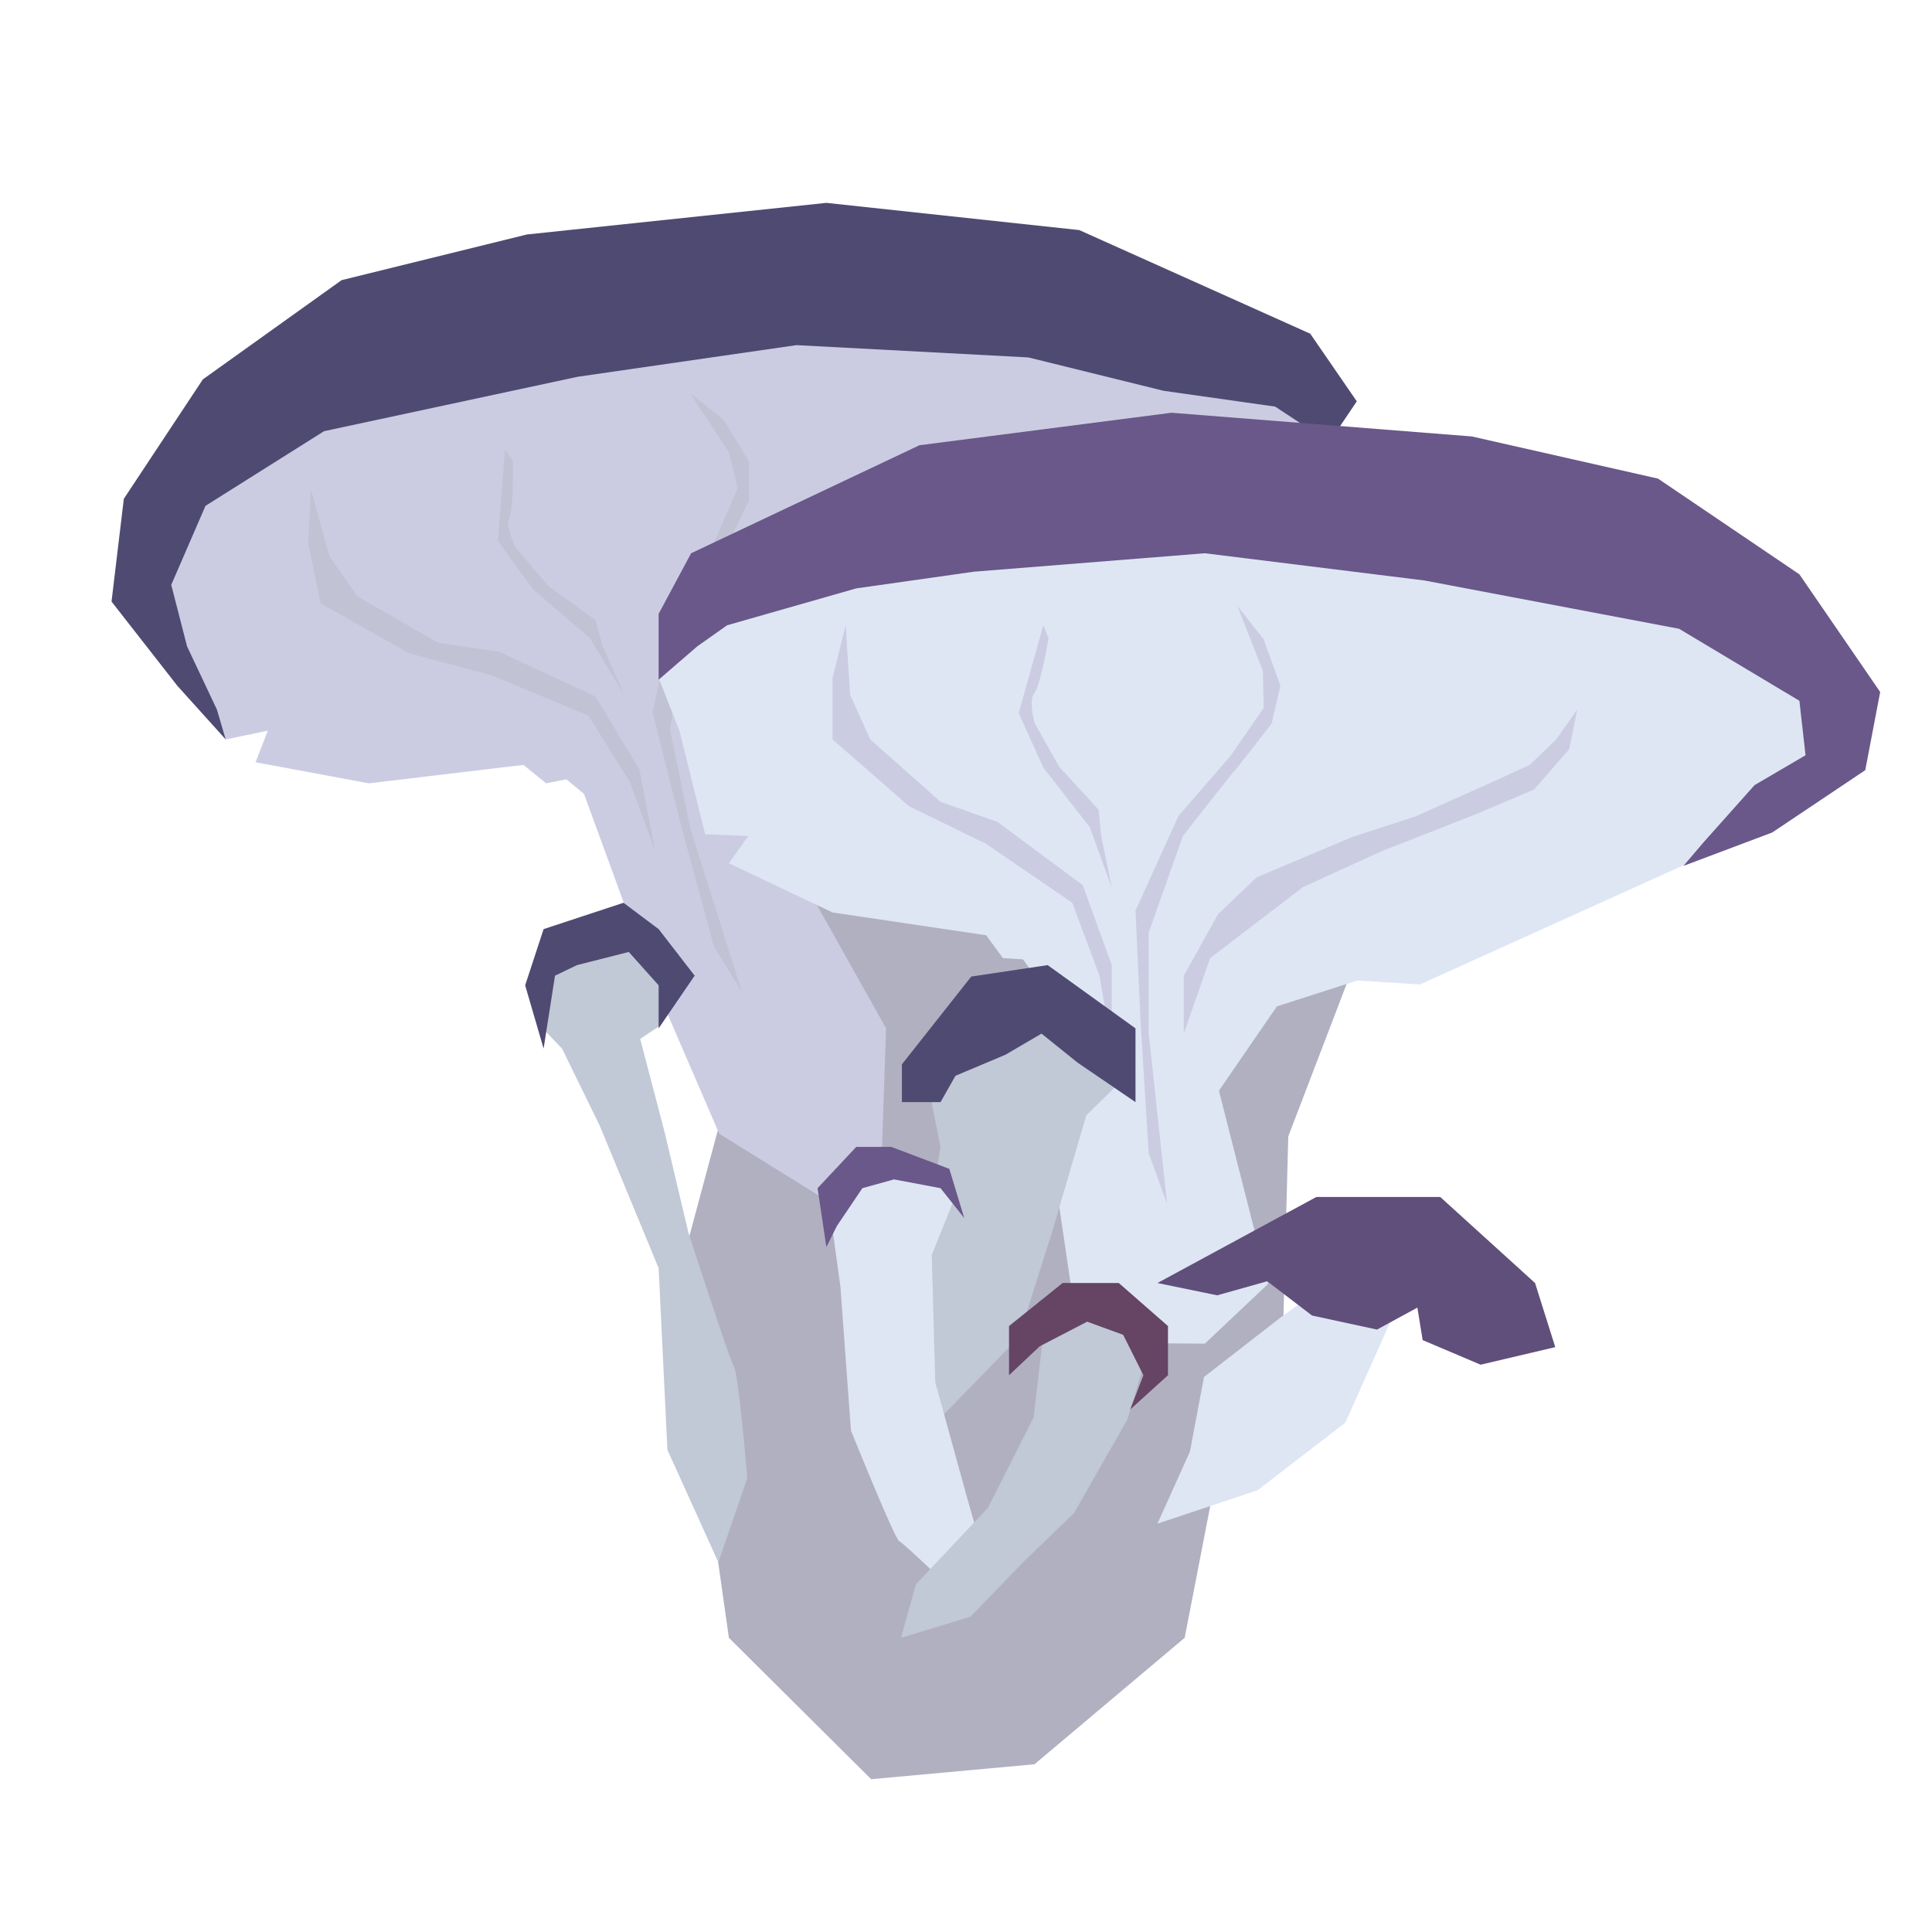 <?xml version="1.0" encoding="utf-8"?>
<!-- Generator: Adobe Illustrator 21.0.0, SVG Export Plug-In . SVG Version: 6.00 Build 0)  -->
<svg version="1.1" id="Layer_1" xmlns="http://www.w3.org/2000/svg" xmlns:xlink="http://www.w3.org/1999/xlink" x="0px" y="0px"
	 viewBox="0 0 220 220" style="enable-background:new 0 0 220 220;" xml:space="preserve">
<style type="text/css">
	.st0{display:none;}
	.st1{display:inline;}
	.st2{clip-path:url(#SVGID_2_);fill:#5F44A3;}
	.st3{clip-path:url(#SVGID_2_);fill:#6655C5;}
	.st4{fill:#5A2AA3;}
	.st5{clip-path:url(#SVGID_4_);fill:#4D1261;}
	.st6{clip-path:url(#SVGID_4_);fill:#460045;}
	.st7{clip-path:url(#SVGID_6_);fill:#7378F5;}
	.st8{clip-path:url(#SVGID_6_);fill:#6C68D3;}
	.st9{fill:#5F36B7;}
	.st10{clip-path:url(#SVGID_8_);fill:#562C84;}
	.st11{clip-path:url(#SVGID_8_);fill:#511E6D;}
	.st12{clip-path:url(#SVGID_10_);fill:#7378F5;}
	.st13{clip-path:url(#SVGID_10_);fill:#6C68D3;}
	.st14{clip-path:url(#SVGID_12_);fill:#562C84;}
	.st15{clip-path:url(#SVGID_12_);fill:#511E6D;}
	.st16{clip-path:url(#SVGID_14_);fill:#7449E8;}
	.st17{clip-path:url(#SVGID_14_);fill:#765BEF;}
	.st18{fill:#682BDC;}
	.st19{clip-path:url(#SVGID_16_);fill:#5A1C92;}
	.st20{clip-path:url(#SVGID_16_);fill:#540E78;}
	.st21{clip-path:url(#SVGID_18_);fill:#735FF5;}
	.st22{clip-path:url(#SVGID_18_);fill:#6C33D3;}
	.st23{fill:#5F37B7;}
	.st24{clip-path:url(#SVGID_20_);fill:#561F84;}
	.st25{clip-path:url(#SVGID_20_);fill:#51096D;}
	.st26{fill:#B1B0C1;}
	.st27{fill:#CBCCE2;}
	.st28{fill:#C1C2D3;}
	.st29{fill:#DEE6F4;}
	.st30{fill:#C1C8D6;}
	.st31{fill:#4F4A72;}
	.st32{fill:#695889;}
	.st33{fill:#604F7A;}
	.st34{fill:#664464;}
</style>
<g class="st0">
	<g class="st1">
		<g>
			<defs>
				<polygon id="SVGID_1_" points="114.3,87.6 118.4,117.4 115.5,147.8 119.6,165.5 116,168.7 119.4,177 112.2,192 101.4,196.5 
					92.5,192.8 88.6,181.2 93.9,167.1 97.9,164.3 97.1,159.8 102.6,142.8 107.7,128.4 106.9,106 101.3,84.4 				"/>
			</defs>
			<clipPath id="SVGID_2_">
				<use xlink:href="#SVGID_1_"  style="overflow:visible;"/>
			</clipPath>
			<polygon class="st2" points="114.3,87.6 118.4,117.4 115.5,147.8 119.6,165.5 116,168.7 119.4,177 112.2,192 101.4,196.5 
				92.5,192.8 88.6,181.2 93.9,167.1 97.9,164.3 97.1,159.8 102.6,142.8 107.7,128.4 106.9,106 101.3,84.4 			"/>
			<path class="st3" d="M106.3,96.4c0,0,1.9,7.2,2.2,7.9c0.3,0.7,1.2,13.3,1.2,13.3l-1.3,15.1l-3.7,15.7l-3.8,9l-2,3l0.6,4.2l-4,3.8
				l-4.1,8.3l-0.4,7.9l5.2,12.7L86,192.9l-7.8-22.2l11.2-38.6l13.2-25.9l-1.6-9L106.3,96.4z"/>
		</g>
		<polygon class="st4" points="137.2,94.4 131.7,99.3 125.6,96 119.2,96.9 115.9,99.4 106.9,98.6 101.4,101.3 94.9,104.3 
			85.9,105.5 81.6,102 97.8,83.6 113.9,84.7 		"/>
		<g>
			<defs>
				<polygon id="SVGID_3_" points="137.5,95.8 130,58 125.8,43.8 107.1,12.5 95.8,4.5 83.9,10.6 79.4,21.2 73.5,53.6 78.5,89.8 
					80.1,101.7 85.9,105.5 94.2,102.1 98.1,94.3 103.4,91.7 111.1,95.2 117.1,96.7 120.7,92.8 125.5,91 129.4,92.7 132.2,96.1 				
					"/>
			</defs>
			<clipPath id="SVGID_4_">
				<use xlink:href="#SVGID_3_"  style="overflow:visible;"/>
			</clipPath>
			<polygon class="st5" points="137.5,95.8 130,58 125.8,43.8 107.1,12.5 95.8,4.5 84.4,9.4 79.4,21.2 73.5,53.6 78.5,89.8 
				80.1,101.7 85.9,105.5 94.2,102.1 98.1,94.3 103.4,91.7 111.1,95.2 117.1,96.7 120.7,92.8 125.5,91 129.4,92.7 132.2,96.1 			"/>
			<polygon class="st6" points="94.4,-2.4 101.2,3.3 93.9,9.8 88.2,32.6 87.5,46.6 85.5,60.3 90.8,81.7 103.3,101.9 84.4,110.4 
				65,78.6 62.7,8.5 			"/>
		</g>
		<polygon class="st4" points="109.1,22.6 104.9,19 97.8,17.9 90.4,20.9 86.5,24.2 90.8,23.4 98.2,21 103.6,20.3 		"/>
		<polygon class="st4" points="117.4,35.9 109.9,34.6 103.9,35.4 98.5,37.3 102.3,36.8 107.9,36.1 114,36.4 		"/>
		<polygon class="st4" points="84.3,49.9 89.5,46.8 94.6,46.2 98.8,47.9 94,47.4 91.4,47.8 87.2,49.5 		"/>
		<polygon class="st4" points="118.8,52.2 113,50.8 106.1,51.7 99.7,54.8 96.5,58.7 100,57 104.1,54.8 109.5,52.5 112.5,52.1 		"/>
		<polygon class="st4" points="98.8,68.6 94.1,67.5 89.7,68.1 85.6,70.4 84.6,73.1 87.7,70 92.5,68.9 		"/>
		<polygon class="st4" points="125.9,67.5 121.5,65.9 113.7,67 109,70.6 115.3,68.2 120.4,67.5 		"/>
		<polygon class="st4" points="109.5,82.7 105.6,80.6 102.4,80.1 98,82.5 94.7,84.7 97.8,83.6 101.8,82 105.3,81.5 		"/>
	</g>
	<g class="st1">
		<g>
			<defs>
				<polygon id="SVGID_5_" points="83.5,131 83.5,155.2 89.1,179.2 87.7,193.7 90.9,195.8 89.1,202.8 96.5,214 105.6,216.4 
					112.2,212.5 114,202.8 108.3,192.2 104.8,190.4 105,186.7 98.8,173.7 93.2,162.8 91.3,145 93.5,127.1 				"/>
			</defs>
			<clipPath id="SVGID_6_">
				<use xlink:href="#SVGID_5_"  style="overflow:visible;"/>
			</clipPath>
			<polygon class="st7" points="83.5,131 83.5,155.2 89.1,179.2 87.7,193.7 90.9,195.8 89.1,202.8 96.5,214 105.6,216.4 
				112.2,212.5 114,202.8 108.3,192.2 104.8,190.4 105,186.7 98.8,173.7 93.2,162.8 91.3,145 93.5,127.1 			"/>
			<path class="st8" d="M90.8,137.2c0,0-0.7,5.9-0.9,6.5c-0.2,0.6,0.5,10.7,0.5,10.7l2.7,11.8l4.6,12.1l4,6.7l1.9,2.2v3.4l3.6,2.6
				l4.2,6.1l1.2,6.3l-2.8,10.7l7.7-4.6l3.8-18.5l-13.1-29.5l-13.3-19.2l0.3-7.3H90.8z"/>
		</g>
		<polygon class="st9" points="66,139 70.9,142.2 75.4,139 80.5,139 83.5,140.6 90.6,139 95.2,140.6 100.7,142.2 108,142.2 111,139 
			96.2,126.1 83.5,128.7 		"/>
		<g>
			<defs>
				<polygon id="SVGID_7_" points="65.9,140.1 67.7,109.2 69.5,97.4 81,70.5 89.2,62.9 99.3,66.5 104.1,74.4 112.2,99.6 
					112.2,128.9 112.2,138.6 108,142.2 101,140.4 97.1,134.7 92.5,133.2 86.8,136.8 82.3,138.6 78.9,135.9 74.9,135 72,136.8 
					70.1,139.8 				"/>
			</defs>
			<clipPath id="SVGID_8_">
				<use xlink:href="#SVGID_7_"  style="overflow:visible;"/>
			</clipPath>
			<polygon class="st10" points="65.9,140.1 67.7,109.2 69.5,97.4 81,70.5 89.2,62.9 98.8,65.6 104.1,74.4 112.2,99.6 112.2,128.9 
				112.2,138.6 108,142.2 101,140.4 97.1,134.7 92.5,133.2 86.8,136.8 82.3,138.6 78.9,135.9 74.9,135 72,136.8 70.1,139.8 			"/>
			<polygon class="st11" points="89.5,57.2 84.7,62.5 91.3,66.9 98.3,84.5 100.4,95.5 103.4,106.2 101.5,123.8 93.7,141.3 
				109.7,146 121.8,118.5 116,62.5 			"/>
		</g>
		<polygon class="st9" points="80.5,78.8 83.5,75.4 89.1,73.8 95.2,75.4 98.8,77.6 95.2,77.4 89.1,76.3 84.7,76.3 		"/>
		<polygon class="st9" points="75.4,90.3 81.2,88.4 86.1,88.4 90.6,89.3 87.5,89.3 83,89.3 78.2,90.3 		"/>
		<polygon class="st9" points="103.2,97.8 98.8,95.9 94.7,95.9 91.5,97.8 95.2,96.9 97.4,96.9 100.9,97.8 		"/>
		<polygon class="st9" points="76,103.3 80.5,101.6 86.1,101.6 91.5,103.3 94.5,106.1 91.5,105.2 88.1,103.9 83.5,102.6 81.1,102.6 
					"/>
		<polygon class="st9" points="93.7,114.3 97.4,112.9 100.9,112.9 104.4,114.3 105.5,116.3 102.7,114.2 98.8,113.8 		"/>
		<polygon class="st9" points="72.1,116.3 75.4,114.6 81.7,114.6 85.8,116.9 80.5,115.8 76.4,115.8 		"/>
		<polygon class="st9" points="86.8,126.6 89.6,124.5 92.1,123.8 95.9,125.2 98.8,126.6 96.2,126.1 92.8,125.2 89.9,125.2 		"/>
	</g>
	<g class="st1">
		<g>
			<defs>
				<polygon id="SVGID_9_" points="144.9,103.3 135.9,128.7 132.9,155.8 126.1,170.5 128.6,173.9 124.2,180.5 127.8,195 
					136.4,200.9 144.8,199.3 150.3,189.8 148.2,176.6 145.2,173.4 146.8,169.6 145.1,153.7 143.3,140.2 148,120.8 156.8,102.9 				
					"/>
			</defs>
			<clipPath id="SVGID_10_">
				<use xlink:href="#SVGID_9_"  style="overflow:visible;"/>
			</clipPath>
			<polygon class="st12" points="144.9,103.3 135.9,128.7 132.9,155.8 126.1,170.5 128.6,173.9 124.2,180.5 127.8,195 136.4,200.9 
				144.8,199.3 150.3,189.8 148.2,176.6 145.2,173.4 146.8,169.6 145.1,153.7 143.3,140.2 148,120.8 156.8,102.9 			"/>
			<path class="st13" d="M150.3,112.5c0,0-3,6-3.4,6.5c-0.4,0.5-3.5,11.4-3.5,11.4l-1.6,13.4l0.3,14.4l1.6,8.5l1.2,3l-1.2,3.5l2.8,4
				l2.1,8l-1.1,7l-6.9,10.2l9.8-1.9l10.8-18l-2.7-35.8l-6.8-25.1l3-7.6L150.3,112.5z"/>
		</g>
		<polygon class="st9" points="123.7,105.2 127.6,110.4 133.5,108.7 138.9,110.6 141.4,113.4 149.4,114.3 153.7,117.7 158.8,121.5 
			166.4,124.2 170.8,121.9 160,102.9 145.8,100.9 		"/>
		<g>
			<defs>
				<polygon id="SVGID_11_" points="123.2,106.3 136.5,74.7 142.8,63 164.8,39.1 176.2,34.2 185.4,41.7 187.5,51.7 186.7,81.1 
					175.8,111.8 172.2,121.9 166.4,124.2 159.8,119.7 157.8,112.2 153.6,108.9 146.3,110.6 140.8,110.8 138.4,106.7 134.5,104.3 
					130.7,105.1 127.7,107.6 				"/>
			</defs>
			<clipPath id="SVGID_12_">
				<use xlink:href="#SVGID_11_"  style="overflow:visible;"/>
			</clipPath>
			<polygon class="st14" points="123.2,106.3 136.5,74.7 142.8,63 164.8,39.1 176.2,34.2 185.2,40.5 187.5,51.7 186.7,81.1 
				175.8,111.8 172.2,121.9 166.4,124.2 159.8,119.7 157.8,112.2 153.6,108.9 146.3,110.6 140.8,110.8 138.4,106.7 134.5,104.3 
				130.7,105.1 127.7,107.6 			"/>
			<polygon class="st15" points="178.6,28.3 171.7,32.1 176.9,39.1 177.7,60.1 175.8,72.5 175,84.8 166.5,102.5 151.9,117.9 
				166.9,128.8 189.6,104.5 204.3,43.7 			"/>
		</g>
		<polygon class="st9" points="161.2,47.5 165.6,45.1 172,45.5 177.9,49.5 180.7,53.1 177.1,51.5 171.1,48.1 166.5,46.5 		"/>
		<polygon class="st9" points="151.6,57.7 158.3,57.9 163.5,59.7 167.8,62.3 164.6,61.2 159.9,59.5 154.5,58.7 		"/>
		<polygon class="st9" points="178,75.9 173.9,72.3 169.7,70.8 165.7,71.5 169.9,71.9 172.1,72.7 175.5,75 		"/>
		<polygon class="st9" points="147.4,71.6 152.8,71.5 158.6,73.5 163.6,77.3 165.7,81.4 162.9,79.3 159.8,76.6 155.5,73.6 153,72.7 
					"/>
		<polygon class="st9" points="161.9,89.6 166.2,89.5 170,90.8 173.1,93.6 173.4,96.1 171.4,92.9 167.3,91 		"/>
		<polygon class="st9" points="138.5,83.7 142.6,83.1 149.2,85.5 152.6,89.5 147.5,86.3 143.2,84.7 		"/>
		<polygon class="st9" points="150,99.9 153.8,98.8 156.6,99 160.1,101.9 162.6,104.4 160,102.9 156.8,100.7 153.8,99.7 		"/>
	</g>
	<g class="st1">
		<g>
			<defs>
				<polygon id="SVGID_13_" points="186.6,146.9 190,165.2 189.1,184 192.1,194.8 190,196.8 192.3,201.8 188.3,211.3 181.8,214.4 
					176.2,212.4 173.5,205.3 176.3,196.5 178.7,194.7 178.1,191.9 181,181.2 183.7,172.2 182.6,158.5 178.5,145.3 				"/>
			</defs>
			<clipPath id="SVGID_14_">
				<use xlink:href="#SVGID_13_"  style="overflow:visible;"/>
			</clipPath>
			<polygon class="st16" points="186.6,146.9 190,165.2 189.1,184 192.1,194.8 190,196.8 192.3,201.8 188.3,211.3 181.8,214.4 
				176.2,212.4 173.5,205.3 176.3,196.5 178.7,194.7 178.1,191.9 181,181.2 183.7,172.2 182.6,158.5 178.5,145.3 			"/>
			<path class="st17" d="M181.9,152.6c0,0,1.4,4.4,1.6,4.8s1.1,8.2,1.1,8.2l-0.4,9.3l-1.8,9.8l-2.1,5.6l-1.1,1.9l0.5,2.5l-2.4,2.4
				l-2.3,5.2l0,4.9l3.6,7.7l-6.5-2.4l-5.4-13.5l5.8-24.1l7.4-16.3l-1.2-5.5L181.9,152.6z"/>
		</g>
		<polygon class="st18" points="200.9,150.5 197.7,153.6 193.8,151.8 189.9,152.5 187.9,154.2 182.4,153.9 179.1,155.8 175.1,157.8 
			169.7,158.8 166.9,156.7 176.3,145 186.3,145.2 		"/>
		<g>
			<defs>
				<polygon id="SVGID_15_" points="201.1,151.3 195.5,128.3 192.5,119.6 180.1,100.9 172.8,96.3 165.7,100.4 163.2,107.1 
					160.6,127.1 164.6,149.3 166,156.6 169.7,158.8 174.7,156.4 176.8,151.5 180.1,149.8 184.9,151.7 188.6,152.5 190.7,149.9 
					193.6,148.7 196.1,149.7 197.9,151.7 				"/>
			</defs>
			<clipPath id="SVGID_16_">
				<use xlink:href="#SVGID_15_"  style="overflow:visible;"/>
			</clipPath>
			<polygon class="st19" points="201.1,151.3 195.5,128.3 192.5,119.6 180.1,100.9 172.8,96.3 166,99.6 163.2,107.1 160.6,127.1 
				164.6,149.3 166,156.6 169.7,158.8 174.7,156.4 176.8,151.5 180.1,149.8 184.9,151.7 188.6,152.5 190.7,149.9 193.6,148.7 
				196.1,149.7 197.9,151.7 			"/>
			<polygon class="st20" points="171.8,92.1 176.2,95.4 171.9,99.6 169,113.8 168.9,122.5 168.1,131 172,144 180.3,156.1 
				168.9,161.9 156,142.8 152.6,99.7 			"/>
		</g>
		<polygon class="st18" points="181.6,107.1 178.9,104.9 174.5,104.5 170,106.6 167.7,108.7 170.3,108.1 174.8,106.4 178.1,105.8 		
			"/>
		<polygon class="st18" points="187.1,115 182.4,114.4 178.7,115.1 175.5,116.4 177.8,116 181.2,115.4 185,115.4 		"/>
		<polygon class="st18" points="167.1,124.6 170.2,122.6 173.3,122 176,122.9 173,122.8 171.4,123.1 168.9,124.2 		"/>
		<polygon class="st18" points="188.4,125 184.8,124.3 180.6,125.1 176.7,127.1 174.8,129.6 177,128.5 179.4,127.1 182.7,125.4 
			184.5,125.1 		"/>
		<polygon class="st18" points="176.5,135.7 173.6,135.1 170.9,135.6 168.5,137.2 168,138.8 169.7,136.9 172.7,136.1 		"/>
		<polygon class="st18" points="193.2,134.2 190.4,133.4 185.7,134.3 182.9,136.6 186.7,135 189.8,134.4 		"/>
		<polygon class="st18" points="183.5,144 181.1,142.9 179.1,142.7 176.4,144.3 174.5,145.7 176.3,145 178.8,143.8 180.9,143.4 		
			"/>
	</g>
	<g class="st1">
		<g>
			<defs>
				<polygon id="SVGID_17_" points="37.8,109 34.4,127.3 35.3,146.1 32.3,156.9 34.4,158.9 32.1,163.9 36.1,173.4 42.6,176.5 
					48.2,174.4 50.9,167.4 48,158.6 45.7,156.7 46.3,154 43.4,143.3 40.7,134.3 41.8,120.6 45.8,107.4 				"/>
			</defs>
			<clipPath id="SVGID_18_">
				<use xlink:href="#SVGID_17_"  style="overflow:visible;"/>
			</clipPath>
			<polygon class="st21" points="37.8,109 34.4,127.3 35.3,146.1 32.3,156.9 34.4,158.9 32.1,163.9 36.1,173.4 42.6,176.5 
				48.2,174.4 50.9,167.4 48,158.6 45.7,156.7 46.3,154 43.4,143.3 40.7,134.3 41.8,120.6 45.8,107.4 			"/>
			<path class="st22" d="M42.4,114.7c0,0-1.4,4.4-1.6,4.8c-0.2,0.4-1.1,8.2-1.1,8.2l0.4,9.3l1.8,9.8l2.1,5.6l1.1,1.9l-0.5,2.5
				l2.4,2.4l2.3,5.2l0,4.9l-3.6,7.7l6.5-2.4l5.4-13.5l-5.8-24.1l-7.4-16.3l1.2-5.5L42.4,114.7z"/>
		</g>
		<polygon class="st23" points="23.5,112.6 26.7,115.7 30.6,113.9 34.4,114.6 36.4,116.2 42,116 45.3,117.8 49.2,119.8 54.7,120.8 
			57.5,118.8 48,107 38.1,107.2 		"/>
		<g>
			<defs>
				<polygon id="SVGID_19_" points="23.3,113.4 28.9,90.4 31.9,81.7 44.3,63 51.5,58.4 58.7,62.5 61.1,69.1 63.8,89.2 59.8,111.4 
					58.4,118.7 54.7,120.8 49.7,118.5 47.5,113.6 44.3,111.8 39.5,113.8 35.8,114.5 33.7,112 30.8,110.8 28.3,111.7 26.5,113.8 				
					"/>
			</defs>
			<clipPath id="SVGID_20_">
				<use xlink:href="#SVGID_19_"  style="overflow:visible;"/>
			</clipPath>
			<polygon class="st24" points="23.3,113.4 28.9,90.4 31.9,81.7 44.3,63 51.5,58.4 58.4,61.7 61.1,69.1 63.8,89.2 59.8,111.4 
				58.4,118.7 54.7,120.8 49.7,118.5 47.5,113.6 44.3,111.8 39.5,113.8 35.8,114.5 33.7,112 30.8,110.8 28.3,111.7 26.5,113.8 			
				"/>
			<polygon class="st25" points="52.6,54.1 48.2,57.5 52.5,61.7 55.4,75.9 55.4,84.5 56.2,93 52.4,106.1 44.1,118.1 55.5,123.9 
				68.4,104.9 71.8,61.8 			"/>
		</g>
		<polygon class="st23" points="42.8,69.1 45.5,67 49.9,66.6 54.3,68.6 56.7,70.8 54.1,70.1 49.6,68.5 46.3,67.8 		"/>
		<polygon class="st23" points="37.3,77.1 41.9,76.5 45.6,77.2 48.9,78.5 46.6,78.1 43.2,77.5 39.4,77.5 		"/>
		<polygon class="st23" points="57.3,86.6 54.2,84.6 51.1,84.1 48.4,85 51.4,84.8 53,85.1 55.5,86.3 		"/>
		<polygon class="st23" points="36,87.1 39.6,86.4 43.8,87.2 47.7,89.2 49.6,91.7 47.4,90.6 45,89.1 41.7,87.5 39.9,87.2 		"/>
		<polygon class="st23" points="47.8,97.8 50.8,97.2 53.5,97.7 55.9,99.3 56.4,100.9 54.6,98.9 51.7,98.1 		"/>
		<polygon class="st23" points="31.2,96.3 33.9,95.4 38.7,96.3 41.5,98.7 37.7,97.1 34.6,96.5 		"/>
		<polygon class="st23" points="40.9,106.1 43.3,104.9 45.3,104.8 47.9,106.3 49.9,107.8 48,107 45.6,105.9 43.5,105.5 		"/>
	</g>
</g>
<g>
	<polygon class="st26" points="82.6,125.5 77.2,145.6 83,186.5 99.2,202.6 117.8,200.9 134.9,186.5 139.5,162.8 146.1,151.8 
		146.7,129.4 154.7,108.5 158.5,96.1 94.9,86.3 79.6,92.8 83.6,115.4 	"/>
	<path class="st27" d="M25.7,84.2l4.8-1l-1.4,3.6L42,89.2l17.6-2.1l2.6,2.1l46.7-9.4l35.1-21.9l8.1-8.5c0,0-26.4-15.6-31.3-17.2
		c-5-1.5-66.5,0.5-66.5,0.5S36,45.6,32.9,47S17,55.3,17,55.3l-1,13l3.9,5.3L25.7,84.2z"/>
	<polyline class="st27" points="51.9,78.3 66.5,90.4 73.7,110.1 81.9,129.1 100.1,140.4 100.9,117.1 89.8,97.3 93.7,86.3 
		108.8,76.5 	"/>
	<g>
		<polygon class="st28" points="35.1,61.9 36.5,68.7 46.6,74.4 56,76.9 67,81.5 71.7,89 74.6,96.9 72.8,87.6 67.8,79.3 56.8,74.2 
			49.9,73.2 40.7,67.9 37.5,63.3 35.4,55.7 		"/>
		<path class="st28" d="M82.4,47.8l2.9,4.8L85.3,57c0,0-2.6,5.4-2.9,5.8s-4.4,8.8-4.4,8.8l-1.7,11.5l2.3,11.2l5.9,18.7l-3.2-5.2
			l-3.8-14l-3.2-12.7l2.6-11.5l4.4-7.8l2.7-6.2l-1-4.1l-4.4-6.7L82.4,47.8z"/>
		<path class="st28" d="M57.5,51.2l-0.8,10.4l4,5.5l6.5,5.6L71,79l-2.4-5.5l-0.8-2.9l-5.4-3.9l-3.7-4.4c0,0-1.2-2.4-0.7-3.4
			c0.5-1,0.4-6.4,0.4-6.4L57.5,51.2z"/>
	</g>
	<polyline class="st29" points="159.4,148.1 153.2,162 143.2,169.7 131.8,173.5 135.5,165.3 137.1,156.8 145.6,150.2 156.1,142.5 	
		"/>
	<path class="st29" d="M80.3,95l4.9,0.2l-2.2,3.1l11.8,5.6l17.5,2.6l1.9,2.6l47.5,3l35.6-16.1l13.9-9.5c0,0-4.9-14.4-9.3-17.2
		S121,52.7,121,52.7s-20.8,7.7-24.1,8.2c-3.3,0.5-17.5,4-17.5,4L75,77.2l2.4,6.1L80.3,95z"/>
	<polyline class="st29" points="107.1,96.1 118.1,111.5 119.9,132.5 122.9,152.9 137.2,153 144.4,146.2 138.8,124.2 145.4,114.6 
		162.5,109.1 	"/>
	<polygon class="st30" points="105.9,124.6 107.1,130.6 104.7,146 102.7,157.6 105.6,163 116,152.3 119.8,140.3 123.7,127 
		128.1,122.7 122.3,115.4 108.8,116 	"/>
	<path class="st30" d="M60.7,115.4l0.8,1.4l2.5,2.6l4.3,8.8l6.7,16.2l1,20.7l5.8,12.8l3.3-9.6c0,0-1-11.8-1.5-12.6
		s-5.2-15.3-5.2-15.3l-2.7-11.4l-2.8-10.7l2.1-1.4l1.2-4.9l-6.7-6.6l-6.5,2.6L60.7,115.4z"/>
	<path class="st29" d="M94.8,140l0.9,6.5l1.2,16.4c0,0,5,12.4,5.5,12.6s6.4,5.9,6.4,5.9l3.5-3.2l-2.3-8.1l-3.5-12.7l-0.4-14.5
		l2.7-6.7l-3.2-3.2l-5.6-0.9L94.8,140z"/>
	<polygon class="st30" points="118.9,151.1 117.7,161.4 112.5,171.7 104.3,180.4 102.6,186.5 110.5,184.1 116.6,177.8 122.3,172.3 
		128.4,161.6 131.2,152.2 125.9,147.7 	"/>
	<g>
		<polygon class="st27" points="94.8,77.2 94.8,84.2 103.5,91.8 112.3,96.1 122.1,102.8 125.2,111.1 126.6,119.4 126.6,109.9 
			123.3,100.8 113.6,93.6 107.1,91.3 99.1,84.2 96.8,79.1 96.3,71.2 		"/>
		<polygon class="st27" points="179.6,80.8 178.7,85.3 174.7,89.9 168.1,92.7 157.4,96.9 148.4,101 137.8,109.1 134.8,117.7 
			134.8,111.1 138.7,104.1 143.1,99.9 154,95.3 161.1,93 169.6,89.2 174.2,87.1 177.2,84.2 		"/>
		<path class="st27" d="M143.9,72.8l1.9,5.3l-1,4.3c0,0-3.7,4.8-4,5.1c-0.4,0.4-6.1,7.7-6.1,7.7l-3.9,11v11.4l2.1,19.5l-2.1-5.8
			l-0.9-14.5l-0.6-13.1l4.9-10.8l5.9-6.8l3.8-5.5l-0.1-4.2l-2.9-7.4L143.9,72.8z"/>
		<path class="st27" d="M118.8,71.2l-2.8,10l2.8,6.2l5.3,6.8l2.5,6.9l-1.2-5.9l-0.3-3l-4.5-4.9l-2.8-5c0,0-0.7-2.6,0-3.4
			c0.7-0.9,1.6-6.2,1.6-6.2L118.8,71.2z"/>
	</g>
	<polygon class="st31" points="151.2,50.6 154.5,45.7 149.2,38 122.9,26.2 94.1,23.1 60,26.7 38.9,31.9 23.1,43.2 14.1,56.8 
		12.7,68.5 20.2,78.1 25.7,84.2 24.7,80.8 21.3,73.6 19.5,66.6 23.4,57.6 36.9,49.1 65.8,42.9 90.7,39.3 117.1,40.7 132.5,44.5 
		145.2,46.3 148.7,48.6 	"/>
	<polygon class="st32" points="75,77.4 75,69.9 78.7,63 104.7,50.7 133.4,47 167.6,49.7 188.8,54.5 204.9,65.4 214.1,78.8 
		212.4,87.7 201.8,94.8 191.7,98.6 194,95.9 199.8,89.4 205.6,86 204.9,79.8 191.2,71.6 162.2,66.1 137.2,63 110.9,65.1 97.5,67 
		82.8,71.2 79.4,73.6 	"/>
	<polygon class="st33" points="131.8,146.1 149.9,136.3 164,136.3 174.8,146.1 177.1,153.4 168.6,155.4 162,152.6 161.4,148.9 
		156.8,151.4 149.4,149.8 144.3,145.9 138.6,147.5 	"/>
	<polygon class="st31" points="102.7,121.2 110.6,111.2 119.3,109.9 129.3,117.1 129.3,125.5 122.7,121 118.6,117.7 114.5,120.1 
		108.8,122.5 107.1,125.5 102.7,125.5 	"/>
	<polygon class="st31" points="61.9,119.4 59.8,112.2 61.9,105.8 71,102.8 75,105.8 79.1,111.1 75,117.1 75,112.2 71.6,108.4 
		65.7,109.9 63.2,111.1 	"/>
	<polygon class="st34" points="114.9,151 121,146.1 127.4,146.1 133,151 133,156.6 128.7,160.5 130.2,156.6 127.9,152 123.8,150.5 
		118.4,153.3 114.9,156.6 	"/>
	<polygon class="st32" points="94.1,142 93.1,135.3 97.5,130.6 101.5,130.6 108.1,133.1 109.8,138.7 107.1,135.3 101.8,134.3 
		98.2,135.3 95.3,139.6 	"/>
</g>
</svg>
